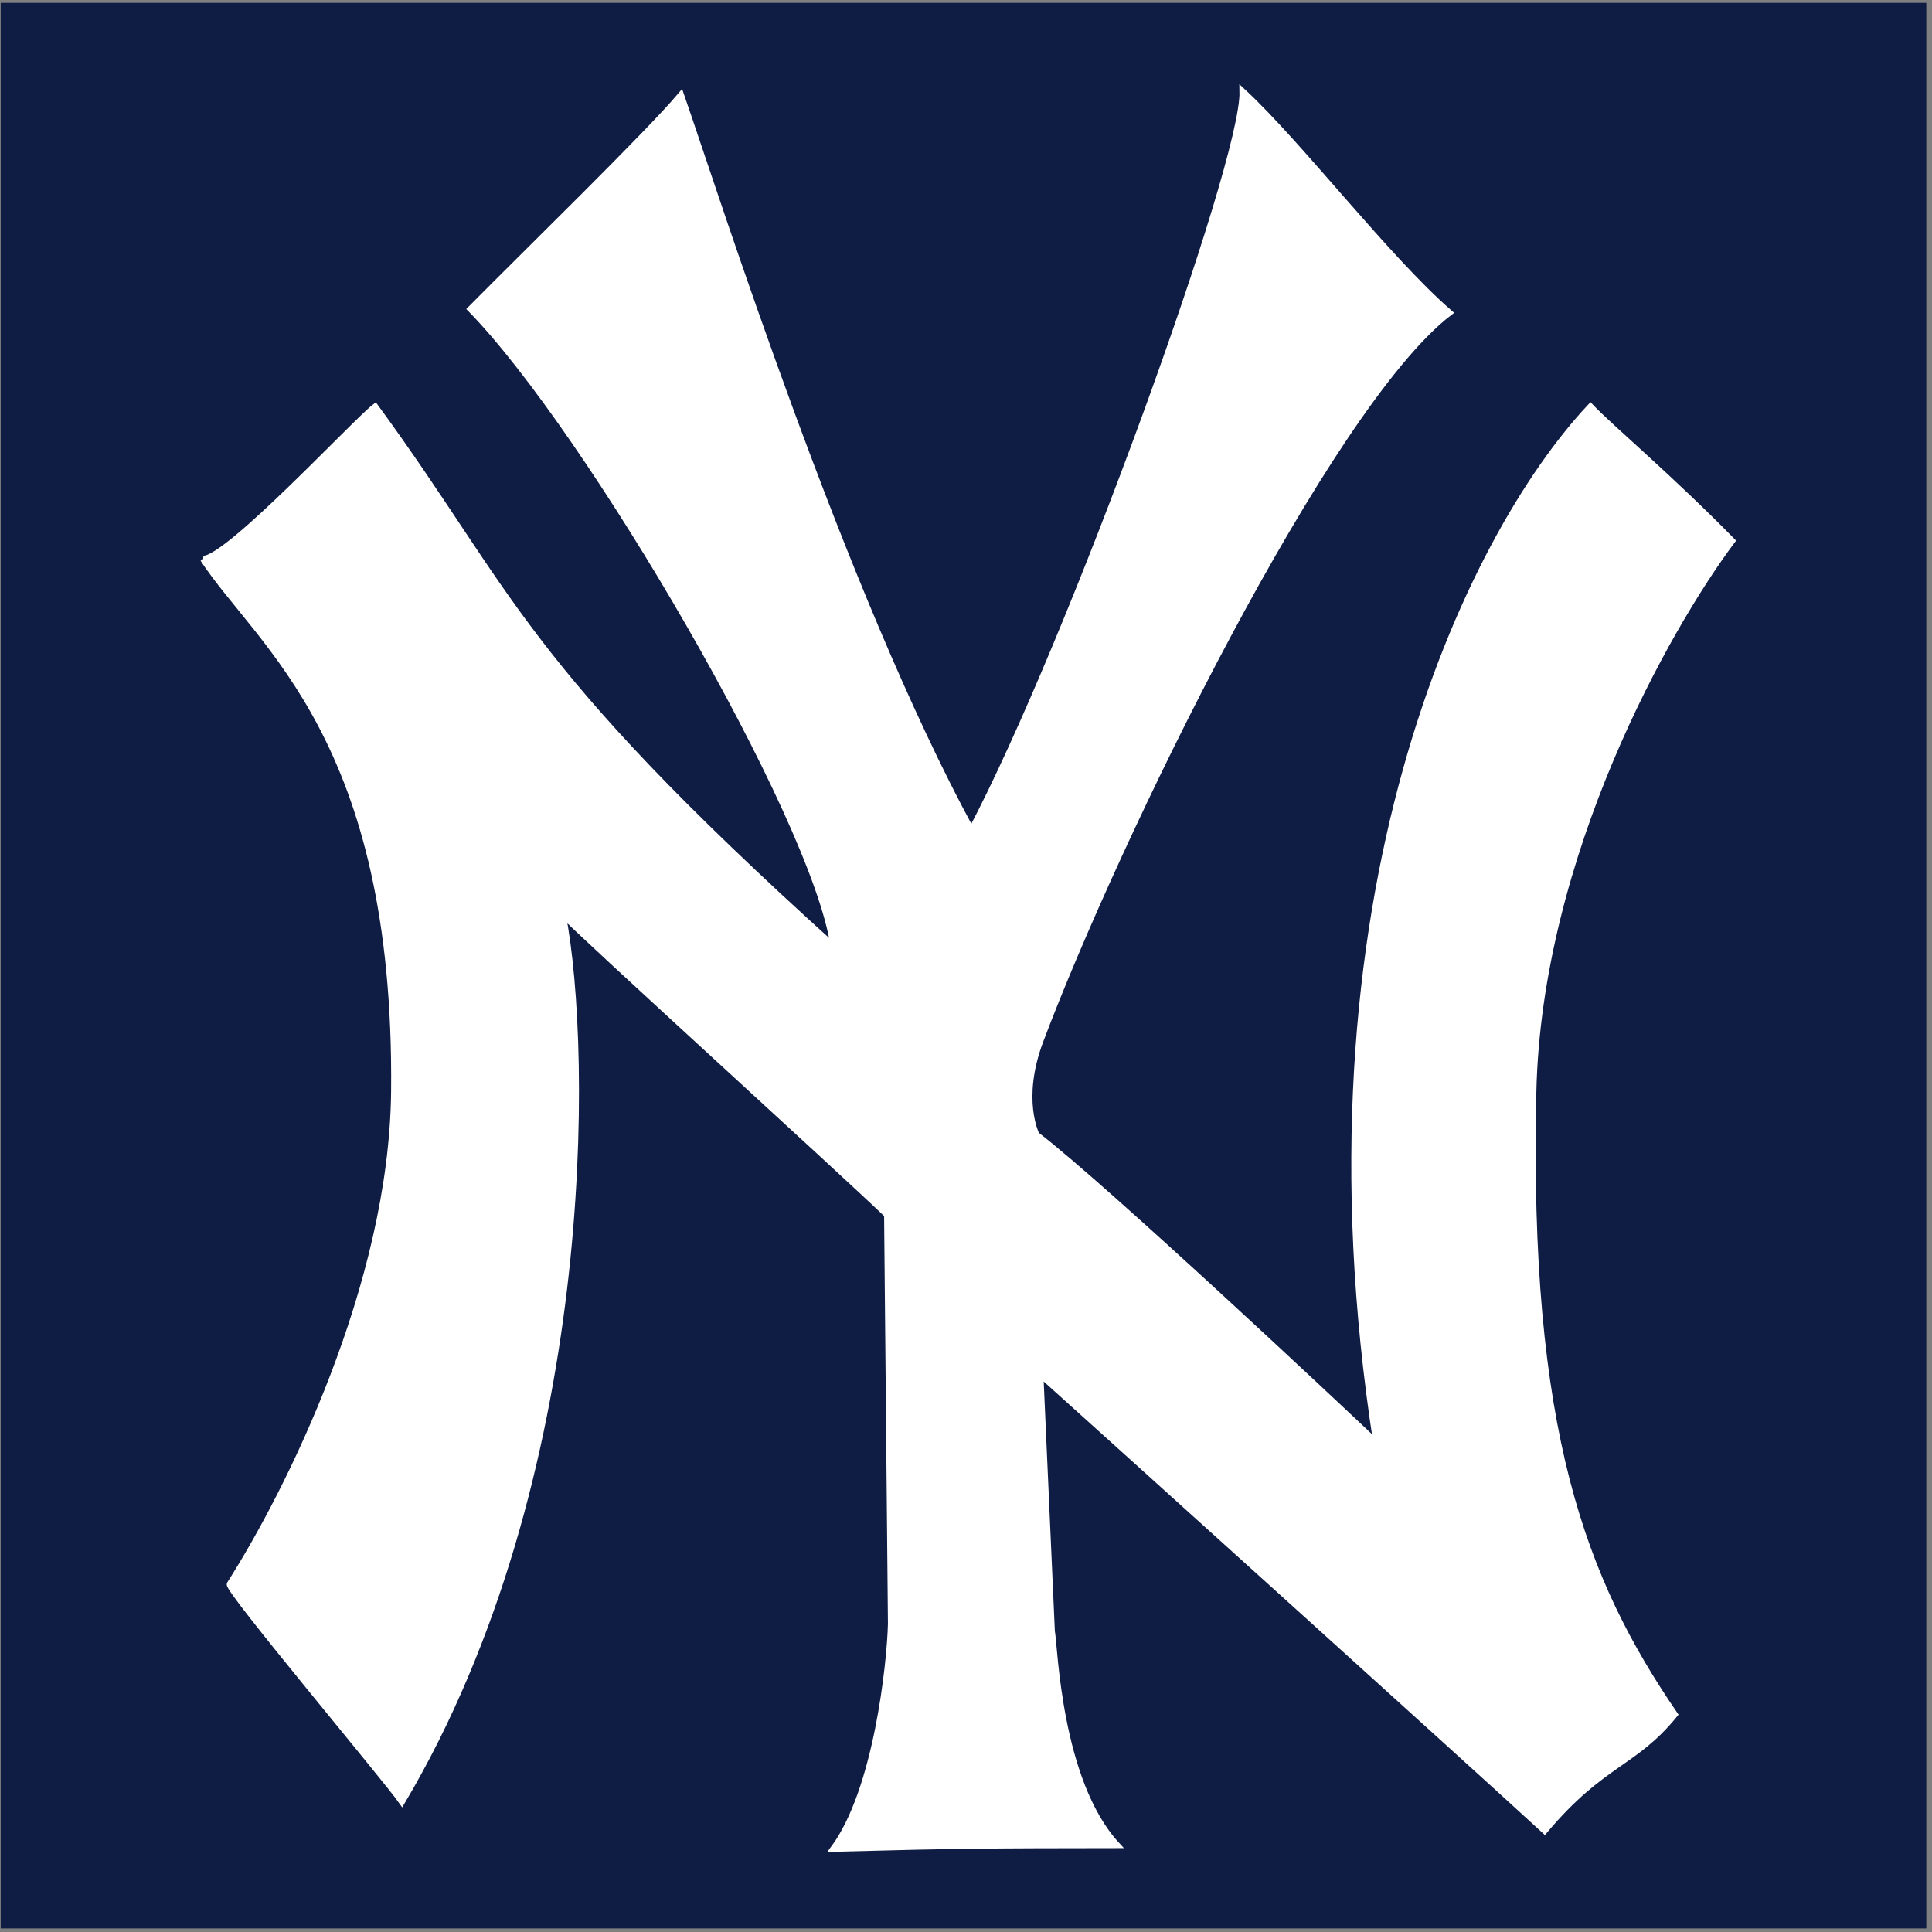 <?xml version="1.0" encoding="utf-8"?>
<!-- Generator: Adobe Illustrator 11.0, SVG Export Plug-In  -->
<!DOCTYPE svg PUBLIC "-//W3C//DTD SVG 1.0//EN"    "http://www.w3.org/TR/2001/REC-SVG-20010904/DTD/svg10.dtd">
<svg  xmlns="http://www.w3.org/2000/svg" xmlns:xlink="http://www.w3.org/1999/xlink" xmlns:a="http://ns.adobe.com/AdobeSVGViewerExtensions/3.0/"
	 width="301" height="301" viewBox="-0.111 -0.444 301 301" xml:space="preserve">
	<rect x="-0.111" y="-0.444" width="301" height="301" fill="#808080" stroke="none"/>
	<defs>
	</defs>
	<g>
		<rect fill="#0F1C43" width="300" height="300"/> 
		<path fill="#FFFFFF" stroke="#FFFFFF" d="M31.554,86.643c3.799,0.142,23.85-21.491,26.791-23.703
			c21.438,29.347,22.032,39.505,71.449,84.088c-2.975-20.317-38.262-80.601-56.562-99.327c8.932-9.029,27.56-27.152,32.744-33.296
			c5.491,15.799,25.006,77.316,45.252,114.563l0,0c15.479-29.347,42.52-103.844,42.271-115.128
			c8.849,8.192,22.393,25.94,32.153,34.427c-19.056,14.673-51.801,81.83-63.711,113.435c-3.451,9.167-0.593,14.673-0.593,14.673
			c10.674,8.192,46.44,41.762,52.991,47.97C201.243,139.693,228.63,83.257,247.682,62.94c3.053,3.219,12.271,10.933,22.03,20.881
			c-10.12,13.544-30.136,48.92-30.96,85.782c-1.192,53.049,7.738,76.188,22.027,97.069c-6.391,7.835-11.179,7.321-20.241,18.06
			c-14.338-13.164-68.987-62.478-78.596-71.109l0,0l1.79,40.069c0.456,2.339,0.969,23.352,10.12,33.299
			c-20.102,0.026-23.964,0.028-44.059,0.563c6.71-9.071,8.778-28.845,8.932-34.989l-0.598-63.773
			c-7.932-7.607-47.121-43.191-50.606-46.842l0,0c4.165,21.446,4.764,88.04-25.004,138.27c-2.443-3.514-27.299-33.074-26.797-33.863
			c9.15-14.338,25.295-46.615,25.601-76.752C61.88,114.572,40.399,100.102,31.554,86.643"/>
	</g>
</svg>
